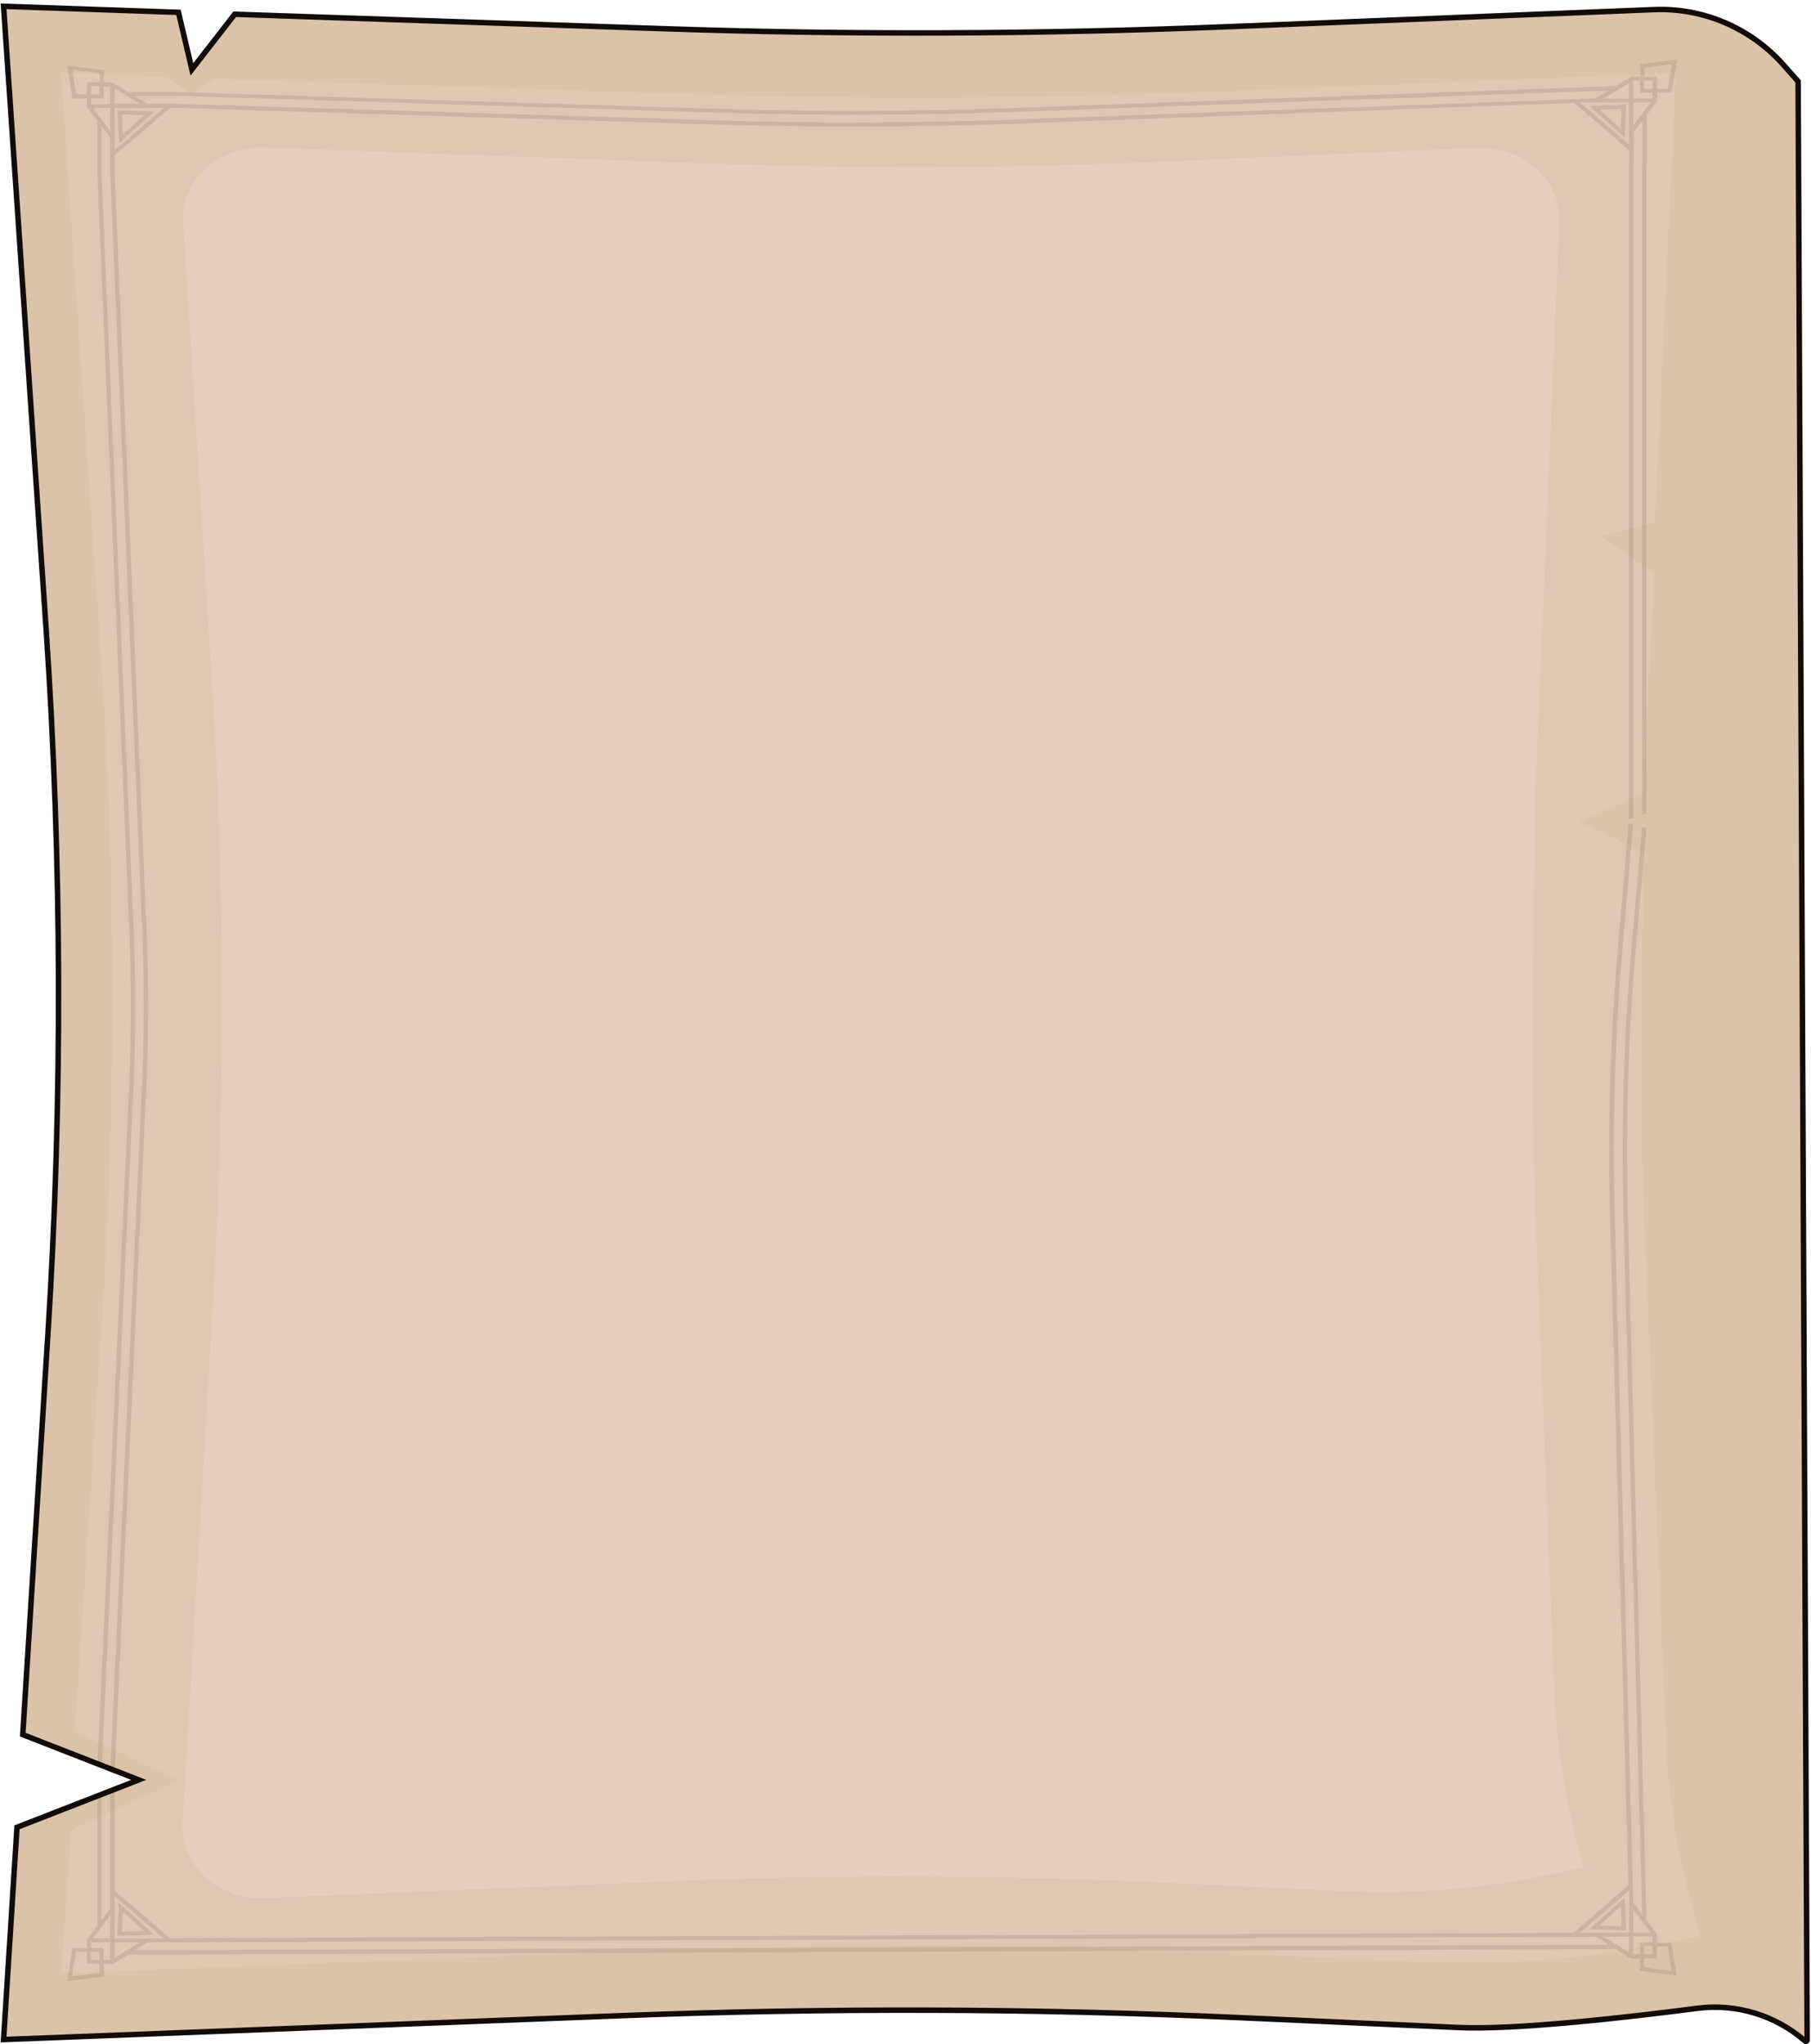 <?xml version="1.0" encoding="utf-8"?>
<!-- Generator: Adobe Illustrator 27.0.0, SVG Export Plug-In . SVG Version: 6.00 Build 0)  -->
<svg version="1.1" id="Lag_1" xmlns="http://www.w3.org/2000/svg" xmlns:xlink="http://www.w3.org/1999/xlink" x="0px" y="0px"
	 viewBox="0 0 660.6 745.4" style="enable-background:new 0 0 660.6 745.4;" xml:space="preserve">
<style type="text/css">
	.st0{fill:#DBC3A9;stroke:#110B09;stroke-width:2;stroke-miterlimit:10;}
	.st1{fill:#E0C7B1;}
	.st2{fill:#E5CEBD;enable-background:new    ;}
	.st3{opacity:0.1;}
	.st4{fill:#110B09;}
</style>
<g>
	<g>
		<path class="st0" d="M658.4,744.3c-10.8-9.4-25.1-13.7-39.2-11.9c-25.5,3.3-66.6,8-87.4,7l-79.8-3.6
			c-75.1-3.4-150.4-3.6-225.5-0.7L1.3,743.8l4.9-77.4l44.4-17.3L8.3,632.6l9.2-146.5c5.4-85.6,5.1-171.4-0.7-257L1.3,2.3l63.8,2.2
			L70,25.3L85.6,5.2l154.5,5.2c69.6,2.4,139.2,2.1,208.8-0.7l154.5-6.2c17.9-0.7,35.2,6.7,47.1,20.1l5.4,6.1l3.3,714.4
			C659.1,744.4,658.7,744.6,658.4,744.3L658.4,744.3z"/>
		<path class="st1" d="M599.6,441.9l8.1,193c1,24.1,5.3,48,12.6,71.2l0,0l-14.3,2.8c-28.9,5.7-58.5,7.9-88,6.6l-74.5-3.3
			c-70.2-3.1-140.5-3.3-210.7-0.6l-210.5,8l3.8-52.2l39-18.2l-37.8-17.8l10.1-152.6c5-80,4.8-160.2-0.6-240.1L22.3,26.6l38.3,1.5
			l8.8,6.1l8.6-5.5l167.4,5.4c65,2.2,130.1,2,195.1-0.6l170.8-6.9l-7.7,164l-20,4.9l19.8,13.4l-3.7,72.8c0,0.9-0.2-0.9-0.3,7.6
			L576,299.7l23.5,11.1C598.9,346.2,598.2,409.2,599.6,441.9z"/>
		<path class="st2" d="M255,59.5c56.6,2.1,113.3,1.9,169.8-0.6l113.8-5c16.8-0.7,30.8,11.7,30.2,26.8l-8.7,207.9
			c-0.2,4.2-1.8,107.9-0.2,148.1l7,178.5c0.9,22.3,4.5,44.4,10.8,65.8l0,0l-12.3,2.6c-24.8,5.3-50.2,7.3-75.5,6.1l-62.5-3
			c-61.1-2.9-122.4-3.1-183.5-0.6l-147.2,6.1c-17,0.7-31-11.9-30.1-27.2l11.2-192.8c4.4-74.9,4.2-150-0.6-224.9L66.8,81.1
			c-1-15.3,12.9-27.9,29.9-27.3L255,59.5z"/>
	</g>
	<g class="st3">
		<path class="st4" d="M579.8,703.5l13.4,0.5l-0.6-12L579.8,703.5z M591.5,702.5l-8.1-0.3l7.8-7L591.5,702.5z"/>
		<g>
			<path class="st4" d="M35.5,654.3v48l-3.7,4.9l0.1,0.1c-0.1,0.2-0.2,0.4-0.2,0.6v2.6h-5.3l-1.9,12l13.4-1.7v-4.5h2.9
				c0.3,0,0.6-0.1,0.8-0.3l5.3-3.2h19.7l0,0l522.6-2l5.3,3.2c0.2,0.2,0.5,0.3,0.8,0.3h2.9v4.5l13.4,1.7l-1.9-12h-5.3v-2.6
				c0-0.2-0.1-0.4-0.2-0.6l0.1-0.1l-3.7-4.9l-6.8-257.1c-0.9-32.8,0.1-65.7,3-98.4l3.8-42.8l-1.6-0.4l-3.8,43.3
				c-2.9,32.7-3.8,65.5-3,98.2l6.8,255.1l-3.2-4.3l-6.8-251c-0.9-32.6,0.1-65.2,2.9-97.7l3.8-44.5l-1.6-0.4l-3.9,44.9
				c-2.8,32.6-3.8,65.3-2.9,97.9l6.7,244.4l-20,17.4l-509,1.9h-3l-20.2-17.3v-37.6l-1.6,0.6V696l-3.2,4.2v-46.5L35.5,654.3z
				 M595.8,704.8v-8.4l6.3,8.4H595.8z M576.3,704.9l18-15.5v15.4L576.3,704.9z M59.7,706.9H41.8v-15.4L59.7,706.9z M604.4,709.8h3.9
				l1.4,9l-10-1.3v-3.3h4.6L604.4,709.8L604.4,709.8z M602.8,712.7h-3.1v-3h3.1V712.7z M595.8,712.7v-6.5h7v2.1h-4.6v4.4H595.8z
				 M584.9,706.3h9.3v5.7L584.9,706.3z M31.7,711.8v4.4h4.6v3.3l-10,1.3l1.4-9H31.7z M36.3,711.8v3h-3.1v-3H36.3z M40.2,708.3v6.5
				h-2.4v-4.4h-4.6v-2.1H40.2z M51.2,708.3l-9.4,5.7v-5.7H51.2z M582.1,706.3l4.7,2.9l-521.9,2H49.2l4.8-2.9h12.6l0,0L582.1,706.3z
				 M40.2,698.5v8.4h-6.3L40.2,698.5z"/>
			<path class="st4" d="M369.4,39.4c-35.7,1.3-71.5,1.4-107.3,0.3L65,33.6H46.9l-5.3-3.2c-0.2-0.2-0.5-0.3-0.8-0.3h-2.9v-4.5
				l-13.4-1.7l1.9,12h5.3v2.6c0,0.2,0.1,0.4,0.2,0.6l-0.1,0.1l3.7,4.9v17.3v1.2l11.6,275.2c0.9,20.2,0.8,40.4-0.1,60.6L35.5,644.5
				l1.6,0.6l11.5-246.7c0.9-20.2,1-40.3,0.1-60.5L37,62.6v-1.5V46l3.2,4.2v11v1.4l11.6,275.3c0.9,20.1,0.8,40.3-0.1,60.4l-11.5,248
				l1.6,0.6l11.5-248.6c0.9-20.1,1-40.2,0.1-60.3L41.8,62.6v-1.5v-4.5L62,39.4h4.6l0,0l193.6,6c36.9,1.1,73.8,1,110.7-0.3l203.3-7.6
				l20.1,17.3v4.5h-0.1v239.5l1.6-0.5V60.8h0.1V48.2l3.2-4.2v15.2H599v237.9l1.6-0.5v-236h0.1V41.9l3.7-4.9l-0.1-0.1
				c0.1-0.2,0.2-0.4,0.2-0.6v-2.6h5.3l1.9-12l-13.4,1.7v4.5h-2.9c-0.3,0-0.6,0.1-0.8,0.3l-5.3,3.2L369.4,39.4z M40.2,39.4v8.4
				l-6.3-8.4H40.2z M59.7,39.4L41.8,54.8V39.4H59.7z M604.4,32.4V28h-4.6v-3.3l10-1.3l-1.4,9H604.4z M599.7,32.4v-3h3.1v3H599.7z
				 M595.8,35.9v-6.5h2.4v4.4h4.6v2.1H595.8z M584.8,36l9.4-5.7V36H584.8z M595.8,45.7v-8.4h6.3L595.8,45.7z M576.4,37.4l17.8-0.1
				v15.4L576.4,37.4z M31.7,34.4h-3.9l-1.4-9l10,1.3V30h-4.6L31.7,34.4L31.7,34.4z M33.2,31.5h3.1v3h-3.1V31.5z M40.2,31.5V38h-7
				v-2.1h4.6v-4.4C37.8,31.5,40.2,31.5,40.2,31.5z M51.2,37.9h-9.4v-5.7L51.2,37.9z M262.2,41.1c36,1.1,72.1,1,108.1-0.3L586.8,33
				l-4.9,2.9l-212,7.7c-36.2,1.3-72.5,1.4-108.7,0.3L65,37.9H54L49.2,35h17.4l0,0L262.2,41.1z"/>
		</g>
		<path class="st4" d="M592.6,50.2l0.6-12l-13.4,0.5L592.6,50.2z M591.5,39.7l-0.3,7.3l-7.8-7L591.5,39.7z"/>
		<path class="st4" d="M43.4,694l-0.6,12l13.4-0.5L43.4,694z M44.5,704.5l0.3-7.3l7.8,7L44.5,704.5z"/>
		<path class="st4" d="M56.3,40.7l-13.4-0.5l0.6,12L56.3,40.7z M44.5,41.7l8.1,0.3l-7.8,7L44.5,41.7z"/>
	</g>
</g>
</svg>
